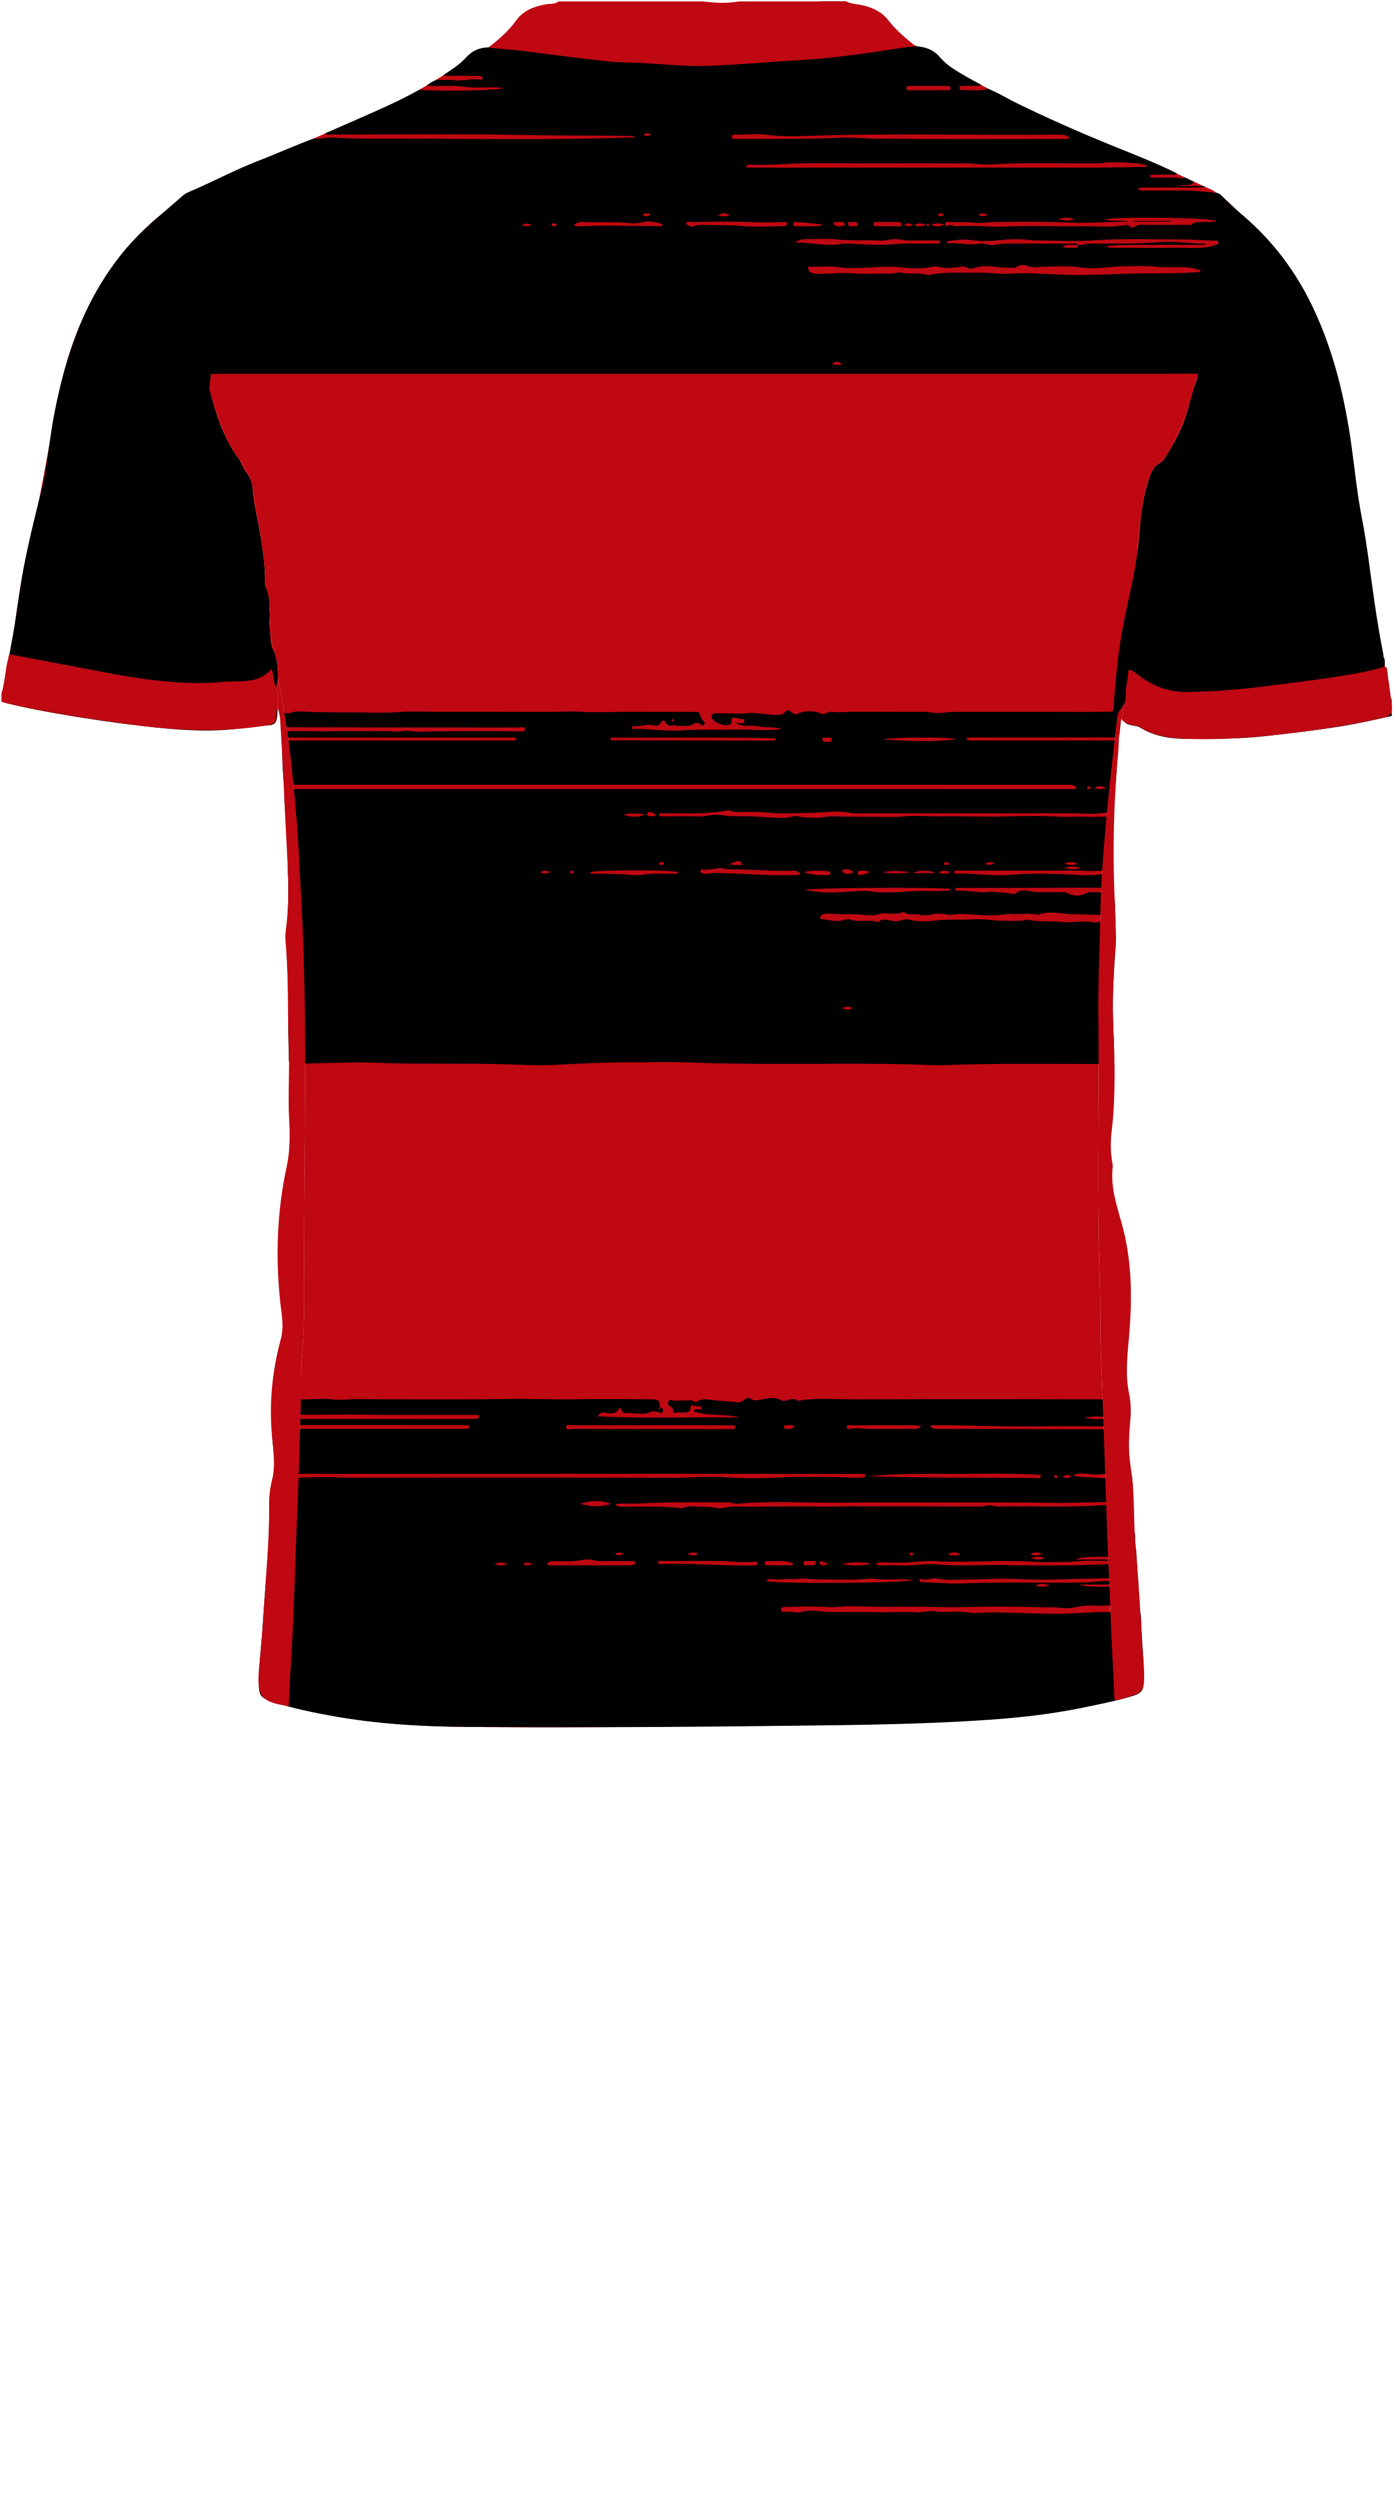 <!--?xml version="1.0" encoding="utf-8"?-->
<!-- Generator: Adobe Illustrator 24.2.3, SVG Export Plug-In . SVG Version: 6.00 Build 0)  -->
<svg version="1.1" id="Camada_1" xmlns="http://www.w3.org/2000/svg" xmlns:xlink="http://www.w3.org/1999/xlink" x="0px" y="0px" viewBox="0 0 234 419" enable-background="new 0 0 234 419" xml:space="preserve">
<g onclick="select(this)" class="" id="c-estampa-primaria" fill="#bf0811">
	<path d="M81.858,7.984c2.128,0.234,4.266,0.342,6.392,0.634
		c4.414,0.605,8.841,1.109,13.265,1.638c1.386,0.166,2.792,0.184,4.178,0.226
		c4.346,0.132,8.671,0.703,13.031,0.554c4.98-0.17,9.939-0.646,14.911-0.924
		c6.048-0.338,12.029-1.225,18.003-2.17c0.627-0.099,1.271-0.09,1.908-0.132
		c1.62-0.012,2.998,0.629,4.018,1.819c1.18,1.377,2.681,2.263,4.208,3.122
		c8.55,4.809,17.46,8.859,26.582,12.441c5.102,2.004,9.99,4.468,14.975,6.722
		c0.176,0.08,0.32,0.23,0.479,0.347c-0.328,0.546-0.439,1.212-0.234,1.736
		c0.486,1.247,0.032,2.498,0.193,3.734c0.046,0.355,0.01,0.72,0.044,1.077
		c0.48,5.069,0.196,10.106-0.717,15.105c-0.825,4.518-2.368,8.846-3.583,13.261
		c-0.77,2.798-1.932,5.399-3.307,7.922c-0.436,0.8-0.854,1.762-1.559,2.233
		c-1.751,1.171-2.226,2.961-2.632,4.763c-0.903,4.009-1.278,8.095-1.431,12.198
		c-0.073,1.954-0.14,3.898-0.733,5.783c-1.319,4.19-0.582,8.538-0.956,12.801
		c-0.012,0.141,0.102,0.294,0.157,0.44c-0.051,0.386-0.052,0.788-0.162,1.157
		c-0.398,1.335,0.129,2.836-0.742,4.081c-0.677,0.483-0.838,1.261-0.918,1.972
		c-0.678,6.04-1.386,12.079-1.917,18.132c-0.428,4.88-0.8,9.778-0.878,14.673
		c-0.089,5.593-0.391,11.181-0.326,16.779c0.169,14.71-0.256,29.423,0.235,44.131
		c0.139,4.154,0.011,8.308,0.175,12.465c0.262,6.619,0.49,13.24,0.718,19.861
		c0.16,4.625,0.297,9.25,0.49,13.875c0.165,3.944,0.356,7.888,0.489,11.831
		c0.142,4.227,0.462,8.443,0.585,12.669c-6.437,1.674-12.988,2.636-19.615,3.106
		c-15.289,1.083-30.605,1.056-45.92,1.2c-14.877,0.14-29.755,0.36-44.63,0.121
		c-9.36-0.15-18.684-0.962-27.806-3.294c-0.151-0.039-0.295-0.11-0.441-0.166
		c0.139-1.629,0.136-3.265,0.244-4.898c0.365-5.528,0.604-11.066,0.785-16.604
		c0.136-4.146,0.296-8.29,0.477-12.435c0.249-5.701,0.373-11.408,0.536-17.112
		c0.078-2.753-0.065-5.507,0.202-8.262c0.483-4.977,0.344-9.989,0.343-14.968
		c-0.005-20.456,0.66-40.92-0.507-61.368c-0.179-3.14-0.294-6.283-0.497-9.424
		c-0.297-4.602-0.742-9.185-1.241-13.769c-0.494-4.536-1.274-9.016-2.132-13.488
		c0.019-1.44-0.101-2.862-0.544-4.244c-0.204-0.637-0.364-1.281-0.507-1.938
		c-0.352-1.618-0.223-3.258-0.324-4.872c-0.111-1.768-0.703-3.45-0.754-5.167
		c-0.089-3.004-0.452-5.946-1.007-8.889c-0.412-2.186-0.791-4.378-1.083-6.59
		c-0.274-2.072-1.559-3.835-2.707-5.578c-0.702-1.067-1.465-2.105-1.933-3.298
		c-2.274-5.79-4.098-11.723-5.441-17.796c-0.853-3.853-1.277-7.752-1.147-11.715
		c0.077-2.351,0.052-4.707,0.313-7.048c0.066-0.59-0.355-1.147-0.029-1.74
		c0.416-0.756,0.347-1.526-0.009-2.286c4.256-1.997,8.478-4.066,12.853-5.801
		c7.086-2.81,14.067-5.867,21.013-9.007c3.941-1.782,7.593-4.073,11.233-6.384
		c0.452-0.287,0.752-0.703,1.105-1.081C78.773,8.91,80.069,7.957,81.858,7.984z"></path>
	<path d="M189.051,113.313c-0.055-0.147-0.169-0.3-0.157-0.441
		c0.374-4.263-0.363-8.611,0.956-12.801c0.594-1.886,0.661-3.83,0.733-5.783
		c0.153-4.102,0.527-8.188,1.431-12.198c0.406-1.803,0.88-3.592,2.632-4.763
		c0.705-0.471,1.123-1.433,1.559-2.233c1.374-2.524,2.536-5.124,3.307-7.922
		c1.216-4.415,2.758-8.743,3.583-13.261c0.913-4.999,1.198-10.035,0.717-15.105
		c-0.034-0.357,0.002-0.722-0.044-1.077c-0.161-1.236,0.293-2.487-0.193-3.734
		c-0.204-0.524-0.093-1.189,0.234-1.736c1.817,1.057,3.11,2.724,4.688,4.061
		c7.603,6.439,12.089,14.839,14.936,24.223c1.884,6.209,2.92,12.578,3.674,19.018
		c0.547,4.675,1.464,9.305,2.177,13.962c0.876,5.718,1.489,11.479,2.788,17.128
		c0.079,0.345,0.052,0.715,0.075,1.074c-1.199,0.298-2.387,0.644-3.597,0.885
		c-5.273,1.048-10.616,1.63-15.941,2.328c-4.547,0.596-9.093,0.977-13.693,1.021
		c-3.219,0.031-5.818-1.059-8.252-2.921c-0.443-0.339-0.851-0.732-1.481-0.783
		C189.138,112.608,189.095,112.961,189.051,113.313z"></path>
	<path d="M46.598,113.577c-0.026,0.564,0.069,1.151-0.299,1.653
		c-0.508-0.924-0.319-2.022-0.785-3.145c-2.231,2.659-5.302,1.924-8.116,2.185
		c-4.998,0.464-9.963,0.015-14.898-0.738c-3.345-0.51-6.662-1.201-9.99-1.823
		c-3.594-0.672-7.184-1.359-10.776-2.039c1.009-6.227,1.601-12.538,3.157-18.655
		c1.913-7.522,3.104-15.168,4.51-22.783c1.587-8.594,4.446-16.762,9.682-23.903
		c2.538-3.461,5.474-6.577,8.929-9.151c1.178-0.877,2.032-2.145,3.413-2.762
		c0.357,0.761,0.425,1.531,0.009,2.287c-0.326,0.592,0.095,1.149,0.029,1.74
		c-0.261,2.341-0.236,4.696-0.313,7.048c-0.13,3.962,0.295,7.862,1.147,11.715
		c1.344,6.073,3.168,12.006,5.441,17.796c0.469,1.194,1.231,2.232,1.933,3.298
		c1.148,1.744,2.433,3.507,2.707,5.578c0.292,2.213,0.672,4.405,1.083,6.59
		c0.555,2.943,0.917,5.886,1.007,8.889c0.051,1.716,0.643,3.399,0.754,5.167
		c0.101,1.614-0.028,3.254,0.324,4.872c0.143,0.657,0.303,1.301,0.507,1.938
		C46.497,110.715,46.618,112.137,46.598,113.577z"></path>
</g>
<g onclick="select(this)" class="" id="c-estampa-secundaria" fill="#000000">
	<path d="M186.688,136.819c0.002,0.085,0.004,0.169,0.006,0.254
		c-0.342,0.331-0.179,0.756-0.184,1.135c-0.025,2.276-0.045,4.553-0.018,6.828
		c0.008,0.656-0.154,0.934-0.858,0.89c-1.133-0.07-2.259,0.1-3.408,0.021
		c-2.027-0.139-4.07-0.047-6.107-0.047c-5.071-0.001-10.142-0.003-15.213,0.006
		c-0.35,0.001-0.766-0.126-1.029,0.208c0.1,0.276,0.27,0.281,0.419,0.277
		c2.626-0.067,5.233,0.358,7.865,0.268c1.612-0.055,3.218-0.222,4.829-0.231
		c2.431-0.014,4.86-0.007,7.292,0.183c1.655,0.129,3.325,0.052,4.991-0.176
		c1.139-0.156,1.157-0.04,1.237,1.072c0.014,0.2,0.007,0.401,0.191,0.537
		c-0.002,0.241-0.003,0.482-0.005,0.723c-7.012,0.008-14.023,0.016-21.035,0.022
		c-1.639,0.002-3.278-0.007-4.917,0.005c-0.237,0.002-0.604-0.128-0.595,0.474
		c1.746-0.135,3.456,0.336,5.204,0.24c0.459-0.025,0.892-0.099,1.375-0.027
		c0.854,0.126,1.735,0.01,2.595,0.257c0.32,0.092,0.759,0.145,1.044-0.104
		c0.634-0.554,1.4-0.441,2.062-0.313c1.788,0.346,3.58,0.113,5.366,0.196
		c0.319,0.015,0.704-0.089,0.946,0.053c1.195,0.701,2.355,0.641,3.55,0.025
		c0.196-0.101,0.467-0.074,0.704-0.074c1.239-0.001,2.479,0.009,3.718,0.015
		c0.103,1.263,0.299,2.521,0.171,3.795c-0.72,0.007-1.441,0.041-2.159,0.015
		c-1.669-0.06-3.346-0.105-5.007-0.145c-1.874-0.045-3.801-0.649-5.675,0.101
		c-0.151,0.061-0.378-0.085-0.572-0.11c-1.487-0.193-2.981,0.126-4.469-0.054
		c-0.037-0.005-0.078,0.013-0.116,0.021c-1.858,0.386-3.738,0.234-5.599,0.117
		c-1.248-0.078-2.473-0.239-3.713,0.043c-0.259,0.059-0.562,0.022-0.824-0.05
		c-0.866-0.236-1.727-0.219-2.59-0.017c-0.672,0.157-1.391,0.227-2.015,0.036
		c-0.861-0.263-1.808,0.207-2.605-0.392c-0.094-0.071-0.331-0.029-0.462,0.039
		c-0.532,0.277-1.098,0.161-1.651,0.178c-0.679,0.021-1.43-0.174-2.024,0.054
		c-1.258,0.481-2.524,0.086-3.732,0.066c-1.618-0.027-3.257-0.016-4.883-0.119
		c-0.417-0.026-0.815,0.045-1.118,0.315c-0.246,0.219-0.249,0.593,0.135,0.619
		c1.213,0.08,2.418,0.565,3.65,0.115c0.386-0.141,0.828-0.178,1.174-0.025
		c0.511,0.226,1.018,0.142,1.529,0.181c0.946,0.072,1.912-0.178,2.843,0.18
		c0.091,0.035,0.256-0.001,0.331-0.067c0.606-0.531,1.231-0.305,1.912-0.164
		c0.649,0.135,1.351,0.167,2.007-0.09c0.391-0.153,0.802-0.147,1.179-0.047
		c1.46,0.385,2.963,0.297,4.4,0.128c2.115-0.248,4.22-0.079,6.326-0.182
		c0.835-0.041,1.684-0.035,2.513,0.062c1.865,0.219,3.732,0.198,5.601,0.16
		c0.348-0.007,0.66-0.27,1.043-0.175c1.83,0.452,3.712,0.156,5.572,0.378
		c1.745,0.208,3.543-0.289,5.32,0.048c0.269,0.051,0.585,0.072,0.833-0.02
		c0.94-0.349,1.891-0.181,2.841-0.139c0.276,1.867,0.176,3.737,0.03,5.604
		c-0.324,4.146-0.466,8.293-0.293,12.452c0.081,1.949,0.216,3.9,0.09,5.854
		c-9.43,0.035-18.86-0.159-28.289,0.184c-2.152,0.078-4.307-0.099-6.46-0.142
		c-11.986-0.24-23.977,0.173-35.963-0.284c-3.234-0.123-6.476-0.031-9.715-0.038
		c-4.511-0.01-9.014,0.204-13.518,0.439c-2.585,0.135-5.184-0.02-7.778-0.101
		c-7.307-0.23-14.623,0.025-21.933-0.261c-4.833-0.189-9.663,0.191-14.496,0.144
		c-0.158-0.338-0.141-0.706-0.146-1.061c-0.047-2.957-0.155-5.915-0.096-8.87
		c0.067-3.365-0.186-6.711-0.342-10.065c-0.035-0.757-0.098-1.528-0.002-2.274
		c0.586-4.586,0.287-9.182,0.168-13.773c-0.076-2.915-0.313-5.826-0.479-8.738
		c0.035-0.113,0.115-0.234,0.096-0.337c-0.151-0.809,0.272-0.979,0.952-0.89
		c0.118,0.015,0.24,0.003,0.36,0.003c34.868-0,69.736-0.001,104.604-0
		c8.437,0,16.874,0.009,25.311,0.004c0.482-0,0.998,0.109,1.507-0.162
		c-0.468-0.688-1.091-0.559-1.664-0.559c-12.955-0.004-25.911-0.005-38.866-0.005
		c-22.951,0-45.903,0.001-68.854,0.002c-7.397,0-14.795,0.001-22.192-0.001
		c-0.5-0-1.054,0.14-1.353-0.461c-0.228-2.303-0.284-4.613-0.25-6.925
		c0.479-0.015,0.958-0.043,1.437-0.043c7.55,0.001,15.099,0.007,22.649,0.009
		c4.674,0.001,9.347,0.003,14.021-0.012c0.379-0.001,0.855,0.189,1.146-0.286
		c-0.318-0.293-0.653-0.188-0.957-0.188c-3.715-0.007-7.429-0.002-11.144-0.004
		c-9.066-0.005-18.132-0.012-27.197-0.019c-0.06-0.046-0.076-0.104-0.049-0.174
		c0.032-0.633,0.346-0.812,0.988-0.851c1.552-0.093,3.094-0.048,4.645-0.007
		c1.911,0.052,3.835-0.054,5.743-0.04c2.664,0.02,5.334-0.056,7.997,0.084
		c0.651,0.034,1.278-0.241,1.894-0.127c1.156,0.212,2.31,0.131,3.465,0.117
		c2.623-0.031,5.248-0.069,7.869-0.078c2.422-0.009,4.85,0.051,7.276,0.062
		c0.353,0.002,0.89,0.063,0.907-0.349c0.021-0.535-0.543-0.31-0.844-0.31
		c-8.506-0.015-17.011-0.008-25.517-0.014c-4.837-0.003-9.675-0.021-14.512-0.032
		c-0.036-0.47-0.073-0.941-0.109-1.411c0.075-0.253,0.104-0.499-0.109-0.708
		c-0-0.128-0.001-0.256-0.001-0.384c0.598-0.094,1.181,0.354,1.76,0.114
		c0.817-0.339,1.654-0.252,2.483-0.212c3.109,0.152,6.226,0.084,9.334,0.131
		c2.113,0.032,4.264,0.093,6.402-0.073c2.09-0.162,4.202-0.043,6.304-0.041
		c6.318,0.005,12.637,0.006,18.955,0.023c1.656,0.004,3.299-0.149,4.97-0.038
		c2.627,0.174,5.274,0.024,7.913,0.024c3.759,0,7.517,0.009,11.276,0.022
		c0.381,0.001,0.88-0.135,1.018,0.381c0.128,0.478,0.312,0.871,0.688,1.201
		c0.134,0.117,0.122,0.392-0.001,0.56c-0.16,0.217-0.366,0.107-0.516-0.025
		c-0.381-0.337-0.865-0.387-1.214-0.131c-0.548,0.401-1.136,0.289-1.718,0.359
		c-0.677,0.082-1.344-0.193-1.998-0.082c-0.483,0.082-0.743-0.008-0.969-0.427
		c-0.236-0.439-0.518-0.604-0.836-0.023c-0.212,0.389-0.673,0.6-1.024,0.473
		c-1.128-0.406-2.197,0.212-3.298,0.086c-0.203-0.023-0.512-0.084-0.505,0.446
		c2.813-0.041,5.608,0.467,8.428,0.255c2.777-0.209,5.557-0.016,8.338-0.117
		c2.749-0.1,5.516,0.271,8.275-0.086c-1.241-0.505-2.553-0.152-3.827-0.455
		c-1.267-0.301-2.687,0.218-3.891-0.638c0.417,0.05,0.823,0.184,1.249,0.087
		c0.182-0.042,0.276-0.137,0.291-0.315c0.014-0.177-0.059-0.355-0.233-0.355
		c-0.56,0.001-1.091-0.259-1.62-0.248c-0.495,0.011-0.223,0.586-0.347,0.89
		c-0.028,0.068-0.078,0.138-0.138,0.18c-0.745,0.518-2.769-0.142-3.11-1.011
		c-0.196-0.498,0.013-0.766,0.614-0.784c1.773-0.053,3.544,0.156,5.323-0.024
		c1.596-0.162,3.175,0.303,4.774,0.278c0.515-0.008,1.05,0.086,1.444-0.385
		c0.393-0.47,0.789-0.419,1.238-0.044c0.233,0.195,0.532,0.441,0.866,0.289
		c1.377-0.626,2.754-0.592,4.132-0.039c0.311,0.125,0.546,0.003,0.792-0.119
		c0.295-0.146,0.603-0.245,0.924-0.193c0.999,0.161,1.993-0.007,2.989-0.012
		c4.14-0.02,8.28,0.031,12.419,0.003c0.965-0.006,1.909,0.309,2.858,0.18
		c1.181-0.16,2.364-0.163,3.543-0.166c7.117-0.016,14.234,0.007,21.351,0.011
		c1.12,0.001,2.24-0.05,3.359-0.028c0.579,0.011,0.743-0.207,0.747-0.77
		c0.017-1.995,0.289-3.972,0.455-5.957c0.363-4.335,1.213-8.587,2.149-12.818
		c0.844-3.814,1.539-7.631,1.785-11.54c0.145-2.297,0.541-4.589,1.151-6.817
		c0.415-1.516,0.818-3.095,2.385-3.953c0.232-0.127,0.423-0.375,0.57-0.607
		c1.388-2.191,2.69-4.433,3.514-6.904c0.679-2.036,1.066-4.162,1.847-6.171
		c0.123-0.317,0.12-0.683,0.191-1.122c-0.468,0-0.863-0.001-1.258,0
		c-2.159,0.003-4.319,0.01-6.478,0.01c-52.03,0.001-104.06,0-156.09,0.001
		c-0.4,0-0.8-0.002-1.2,0.008c-0.206,0.005-0.455,0.059-0.44,0.3
		c0.056,0.873-0.368,1.722-0.13,2.597c1.071,3.932,2.25,7.819,4.726,11.158
		c0.566,0.763,0.796,1.788,1.348,2.455c0.726,0.877,1.052,1.901,1.101,2.807
		c0.111,2.08,0.637,4.066,0.996,6.084c0.551,3.105,1.1,6.198,1.062,9.365
		c-0.004,0.359,0.001,0.711,0.159,1.055c0.457,0.998,0.603,2.056,0.577,3.149
		c-0.011,0.474-0.073,0.963,0.147,1.416c-0.405,1.303,0.041,2.593,0.052,3.889
		c0.008,0.891,0.193,1.715,0.702,2.455c0.494,1.682,0.632,3.395,0.466,5.137
		c-0.29,0.346-0.204,0.746-0.18,1.145c0.074,1.197,0.221,2.397,0.184,3.591
		c-0.069,2.243-0.514,2.265-2.185,2.362c-1.44,0.084-2.856,0.311-4.282,0.487
		c-4.227,0.521-8.455,0.349-12.68-0.065c-4.615-0.452-9.21-1.055-13.789-1.787
		c-4.246-0.678-8.479-1.426-12.658-2.449c-0.35-0.235-0.534-0.535-0.475-0.984
		c0.046-0.349,0.023-0.706,0.03-1.06c0.056-0.394,0.098-0.791,0.171-1.182
		c0.531-2.85,1.091-5.695,1.597-8.55c0.634-3.58,1.033-7.198,1.718-10.771
		c0.781-4.073,1.716-8.11,2.774-12.118c1.207-4.574,1.487-9.304,2.394-13.929
		c1.124-5.732,2.681-11.325,5.124-16.646c1.604-3.493,3.579-6.752,5.964-9.784
		c3.046-3.873,6.894-6.877,10.56-10.084c0.264-0.231,0.598-0.399,0.925-0.536
		c3.932-1.651,7.685-3.701,11.672-5.232c3.089-1.186,6.094-2.581,9.212-3.695
		c1.002,0.115,1.976-0.204,2.979-0.177c1.709,0.045,3.425,0.191,5.122,0.184
		c15.015-0.063,30.032,0.338,45.044-0.201c0.217-0.008,0.498,0.14,0.658-0.189
		c-0.124-0.019-0.239-0.051-0.354-0.053c-6.101-0.114-12.202-0.042-18.306-0.174
		c-10.627-0.229-21.263-0.061-31.895-0.071c-0.464-0-0.963,0.152-1.392-0.177
		c0.727-0.315,1.457-0.624,2.182-0.945c4.601-2.04,9.268-3.939,13.684-6.377
		c3.29,0.275,13.087,0.146,14.119-0.293c-2.314-0.29-4.415,0.092-6.466-0.209
		c-2.148-0.315-4.297-0.014-6.439-0.188c0.48-0.444,1.046-0.742,1.653-0.972
		c0.995,0.018,1.997-0.035,2.983,0.071c1.495,0.161,2.968-0.376,4.458-0.071
		c0.152,0.031,0.226-0.089,0.244-0.196c0.024-0.148,0.059-0.36-0.14-0.403
		c-0.267-0.058-0.547-0.072-0.821-0.074c-1.491-0.01-2.983-0.005-4.474-0.02
		c-0.348-0.004-0.721,0.108-1.038-0.146c1.346-0.921,2.734-1.753,3.848-3.014
		c0.847-0.959,2.055-1.527,3.397-1.578c0.45-0.017,0.735-0.253,1.049-0.493
		c1.696-1.297,3.116-2.867,4.442-4.525c0.489-0.611,1.093-1.012,1.808-1.329
		c1.607-0.712,3.308-0.879,5.024-1.018c2.638-0.213,5.276-0.031,7.914-0.033
		c7.559-0.003,15.118-0.077,22.677,0.031c3.839,0.055,7.679,0.075,11.517-0.079
		c0.412-0.016,0.894,0.149,1.227-0.274c1.52,0,3.04,0,4.56,0
		c-0.099,0.306,0.134,0.306,0.32,0.341c0.822,0.156,1.645,0.305,2.466,0.464
		c1.745,0.338,3.213,1.13,4.312,2.569c0.949,1.242,2.119,2.267,3.298,3.286
		c0.594,0.514,1.225,0.86,2,0.95c1.326,0.155,2.471,0.747,3.304,1.74
		c1.215,1.449,2.818,2.315,4.392,3.242c0.822,0.484,1.674,0.917,2.513,1.373
		c-0.339,0.305-0.753,0.171-1.136,0.183c-0.672,0.021-1.345,0.005-2.018,0.014
		c-0.246,0.003-0.492,0.041-0.472,0.377c0.014,0.243,0.188,0.339,0.402,0.328
		c1.448-0.074,2.919,0.265,4.342-0.244c1.683,0.641,3.198,1.618,4.807,2.405
		c5.158,2.522,10.41,4.83,15.721,7.011c3.759,1.544,7.573,2.963,11.21,4.795
		c-0.292,0.312-0.673,0.187-1.018,0.193c-0.998,0.017-1.997,0.004-2.995,0.018
		c-0.211,0.003-0.514-0.072-0.495,0.355c0.312,0.198,0.676,0.12,1.021,0.122
		c1.078,0.009,2.157,0.009,3.235,0.004c0.533-0.003,1.07,0.317,1.6-0.012
		c0.512,0.258,1.024,0.515,1.536,0.773c-0.67,0.809-1.653,0.271-2.637,0.64
		c1.456,0,2.718,0,3.98,0c0.175,0.01,0.336,0.048,0.442,0.206
		c-3.697,0.171-7.406-0.061-11.272,0.137c0.38,0.523,0.716,0.42,1.008,0.42
		c1.997,0.005,3.993,0.011,5.99-0.007c2.109-0.019,4.2,0.205,6.294,0.4
		c0.53,0.147,0.869,0.557,1.23,0.923c0.984,0.997,2.028,1.924,3.092,2.833
		c4.988,4.262,8.856,9.377,11.686,15.296c3.541,7.407,5.414,15.278,6.54,23.355
		c0.557,3.992,0.942,8.007,1.717,11.97c0.905,4.624,1.416,9.312,2.097,13.971
		c0.444,3.038,0.945,6.064,1.53,9.076c-0.051,0.224-0.089,0.445,0.16,0.588
		c0.028,0.201,0.057,0.402,0.085,0.602c-0.039,0.395-0.204,0.816,0.221,1.119
		l-0.001-0.001c-0.028,0.26-0.078,0.525,0.188,0.706
		c0.012,0.179,0.024,0.359,0.036,0.538c-0.258,0.435-0.09,0.792,0.208,1.125
		c0.026,0.105,0.051,0.211,0.077,0.316c0.024,0.891,0.07,1.779,0.425,2.616
		c0,0.88,0,1.76,0,2.64c-2.876,0.642-5.75,1.287-8.663,1.752
		c-4.217,0.673-8.453,1.17-12.698,1.634c-4.426,0.485-8.853,0.459-13.286,0.438
		c-2.664-0.012-5.236-0.474-7.551-1.894c-0.47-0.288-0.994-0.27-1.492-0.393
		c-1.052-0.26-1.144-0.367-1.251-1.55c0.137-0.74,0.079-1.472-0.066-2.208
		c-0.04,0.757-0.466,1.452-0.314,2.221c-0.107,1.049-0.215,2.097-0.322,3.146
		c-0.307,0.59-0.86,0.446-1.358,0.446c-7.596,0.003-15.192-0-22.787,0.01
		c-0.478,0.001-0.994-0.123-1.607,0.227c0.527,0.361,0.965,0.258,1.368,0.259
		c6.116,0.007,12.232,0.006,18.349,0.005c1.679-0,3.358,0.019,5.036-0.02
		c0.548-0.013,0.83,0.132,0.82,0.699c-0.254,3.756-0.508,7.512-0.762,11.268
		c-1.441,0.169-2.852,0.389-4.341,0.335c-4.171-0.151-8.351-0.056-12.527-0.062
		c-2.637-0.003-5.273-0.016-7.91-0.017c-5.634-0.001-11.267,0.004-16.901,0.003
		c-0.838-0-1.707,0.117-2.508-0.063c-2.128-0.479-4.251-0.044-6.363-0.018
		c-2.213,0.027-4.436,0.159-6.643,0.039c-0.817-0.044-1.651-0.161-2.481-0.173
		c-1.159-0.017-2.321-0.046-3.477,0.012c-0.616,0.031-1.142-0.36-1.756-0.248
		c-2.153,0.391-4.326,0.495-6.511,0.47c-1.399-0.016-2.798-0.009-4.197,0.007
		c-0.236,0.003-0.599-0.133-0.619,0.324c0.237,0.214,0.528,0.162,0.799,0.163
		c1.948,0.003,3.898-0.058,5.844,0.013c1.284,0.047,2.547-0.469,3.791-0.227
		c1.395,0.272,2.777,0.178,4.163,0.19c1.405,0.012,2.798,0.173,4.197,0.222
		c1.143,0.04,2.303,0.195,3.45-0.139c0.407-0.118,0.907-0.146,1.304-0.022
		c0.829,0.258,1.663,0.117,2.489,0.201c1.047,0.107,2.042-0.276,3.082-0.239
		c2.35,0.082,4.707,0.083,7.051,0.087c1.6,0.003,3.231,0.083,4.857-0.066
		c2.02-0.185,4.073-0,6.11-0.025c3.728-0.046,7.455,0.12,11.185,0.019
		c2.955-0.08,5.921-0.123,8.869,0.045c1.544,0.088,3.077-0.061,4.621,0.022
		C183.723,136.968,185.214,136.8,186.688,136.819z M180.712,41.031
		c0.573,0.135,1.086-0.201,1.645-0.207c4.025-0.045,8.052,0.081,12.073-0.249
		c2.547-0.209,5.081,0.266,7.627,0.276c0.123,0,0.138,0.076-0.11,0.183
		c-2.6,0-5.355-0.013-8.109,0.004c-2.75,0.016-5.504-0.086-8.257,0.183
		c0.304,0.416,0.712,0.299,1.075,0.3c3.478,0.012,6.957,0.055,10.435-0.004
		c2.222-0.037,4.481,0.33,6.656-0.47c0.225-0.083,0.491-0.049,0.482-0.38
		c-0.009-0.334-0.263-0.345-0.509-0.346c-1.828-0.009-3.659-0.195-5.475-0.196
		c-4.944-0.002-9.888-0.198-14.838,0.149c-3.301,0.231-6.632,0.027-9.95,0.015
		c-0.239-0.001-0.48-0.011-0.715-0.045c-1.74-0.252-3.466-0.181-5.218,0.001
		c-1.581,0.164-3.223,0.227-4.782-0.022c-1.386-0.221-2.659,0.053-3.978,0.205
		c-0.021,0.002-0.028,0.136-0.042,0.211c0.06,0.045,0.124,0.134,0.18,0.129
		c1.777-0.148,3.547,0.413,5.325,0.055c0.571-0.115,1.095,0.13,1.64,0.215
		c0.885,0.138,1.721-0.234,2.603-0.228c3.718,0.026,7.436,0.001,11.154,0.014
		c0.371,0.001,0.809-0.191,1.106,0.225c-2.137-0.067-2.137-0.067-2.616,0.361
		c0.759,0.211,1.504,0.088,2.238,0.103
		C180.673,41.52,180.711,41.282,180.712,41.031z M201.214,45.462
		c-0.074-0.297-0.336-0.279-0.56-0.345c-2.207-0.653-4.483-0.148-6.725-0.408
		c-1.972-0.229-3.989-0.066-5.987-0.074c-0.675-0.003-1.343,0.09-2.011,0.148
		c-1.548,0.133-3.139,0.25-4.665,0.035c-2.115-0.298-4.218-0.158-6.318-0.125
		c-0.818,0.013-1.634,0.252-2.437-0.06c-0.747-0.29-1.45-0.338-2.153,0.134
		c-0.312,0.21-0.703,0.086-1.058,0.103c-1.552,0.074-3.078-0.368-4.636-0.236
		c-0.536,0.045-1.015,0.137-1.536,0.352c-0.445,0.183-1.123-0.221-1.704-0.336
		c-0.232-0.046-0.468,0.078-0.697,0.11c-1.103,0.151-2.216,0.242-3.313-0.028
		c-0.321-0.079-0.636-0.129-0.941-0.06c-1.815,0.413-3.677,0.33-5.468,0.129
		c-1.913-0.214-3.769-0.033-5.654,0.046c-1.515,0.063-3.059,0.166-4.548-0.043
		c-1.817-0.255-3.597-0.076-5.405-0.092c0.116,0.92,0.608,1.112,1.41,1.154
		c2.015,0.106,4.01-0.235,6.036-0.067c2.183,0.181,4.393,0.013,6.59,0.06
		c0.567,0.012,1.087-0.303,1.635-0.168c1.401,0.346,2.86-0.068,4.257,0.36
		c0.245,0.075,0.55-0.021,0.823-0.065c1.847-0.302,3.74-0.32,5.575-0.28
		c1.718,0.037,3.456-0.067,5.18,0.12c1.534,0.167,3.077-0.029,4.616-0.033
		c2.995-0.008,5.976,0.295,8.968,0.289c2.468-0.005,4.931-0.087,7.398-0.186
		c4.304-0.172,8.621,0.027,12.924-0.294
		C200.951,45.59,201.122,45.647,201.214,45.462z M192.174,27.958
		c0.039-0.28-0.087-0.316-0.194-0.339c-1.986-0.429-4.013-0.394-6.025-0.43
		c-0.471-0.008-1.009,0.164-1.521,0.171c-6.065,0.086-12.133-0.2-18.196,0.194
		c-1.47,0.095-2.936-0.168-4.398-0.177c-8.433-0.048-16.866,0.015-25.299-0.037
		c-3.63-0.022-7.244,0.425-10.875,0.257c-0.208-0.01-0.494-0.077-0.594,0.48
		c7.477,0.045,14.915,0,22.351,0.009c7.514,0.009,15.028-0.002,22.541-0.003
		C177.375,28.083,184.785,28.155,192.174,27.958z M203.929,37.011
		c-1.474-0.569-17.435-0.74-18.73-0.228c1.394,0.407,2.715,0.04,3.975,0.326
		c-2.717,0.074-5.432,0.237-8.137,0.225c-1.177-0.005-2.408-0.035-3.602-0.084
		c-3.672-0.149-7.355-0.083-11.032-0.032c-0.958,0.013-1.976,0.231-2.876,0.124
		c-1.398-0.165-2.78-0.056-4.164-0.142c-0.238-0.015-0.482-0.008-0.717,0.029
		c-0.175,0.027-0.242,0.178-0.233,0.357c0.01,0.191,0.159,0.36,0.287,0.275
		c0.604-0.398,1.158,0.105,1.727,0.049c2.595-0.252,5.176,0.191,7.784,0.066
		c4.308-0.206,8.634,0.005,12.95-0.06c2.545-0.038,5.104,0.259,7.639-0.208
		c0.113-0.021,0.302-0.028,0.345,0.035c0.462,0.676,0.955,0.287,1.437,0.056
		c0.345-0.165,0.704-0.109,1.06-0.11c2.399-0.004,4.798-0.002,7.196-0.011
		c0.354-0.001,0.762,0.121,1.045-0.139c0.444-0.408,0.961-0.304,1.471-0.333
		C202.212,37.16,203.085,37.336,203.929,37.011z M179.333,23.088
		c-0.644-0.514-1.286-0.538-1.95-0.531c-13.934,0.155-27.87-0.275-41.803,0.211
		c-2.256,0.079-4.522,0.13-6.797-0.165c-1.769-0.23-3.591-0.044-5.39-0.041
		c-0.159,0-0.322-0.001-0.478,0.027c-0.178,0.031-0.262,0.164-0.258,0.341
		c0.004,0.176,0.094,0.314,0.272,0.328c0.318,0.024,0.638,0.025,0.958,0.025
		c5.744-0.012,11.488,0.046,17.231-0.211c1.943-0.087,3.899,0.152,5.838,0.17
		c10.391,0.095,20.782,0.048,31.174,0.044
		C178.5,23.285,178.901,23.379,179.333,23.088z M133.255,40.647
		c2.246-0.036,4.44,0.471,6.658,0.366c0.62-0.03,1.231-0.233,1.878-0.2
		c1.919,0.098,3.839,0.194,5.759,0.215c1.747,0.019,3.48-0.299,5.238-0.217
		c1.395,0.066,2.796,0.006,4.195-0.017c0.236-0.004,0.593,0.133,0.631-0.308
		c-0.17-0.258-0.43-0.18-0.654-0.182c-1.558-0.011-3.117-0.03-4.675-0.008
		c-0.878,0.012-1.716-0.333-2.604-0.222c-0.665,0.083-1.302,0.286-1.999,0.248
		c-2.503-0.134-5.009,0.073-7.521-0.205c-1.737-0.192-3.512-0.035-5.271-0.038
		C134.302,40.078,133.776,40.281,133.255,40.647z M159.34,148.991
		c-1.261-0.346-23.427-0.274-24.388,0.166c1.035,0.139,1.865,0.294,2.702,0.355
		c2.347,0.169,4.684-0.157,7.027-0.214c1.007-0.024,1.97,0.218,2.969,0.245
		c2.712,0.074,5.406-0.326,8.117-0.233c0.957,0.033,1.917-0.012,2.876-0.034
		C158.863,149.27,159.125,149.359,159.34,148.991z M102.346,123.617
		c-0.002,0.093-0.003,0.187-0.005,0.28c0.049,0.053,0.099,0.152,0.148,0.152
		c8.955,0.025,17.909,0.044,26.864,0.06c0.195,0,0.402,0.037,0.576-0.097
		c0.029-0.022,0.059-0.05,0.074-0.082c0.069-0.144-0.138-0.039,0.001-0.227
		C120.785,123.558,111.566,123.623,102.346,123.617z M134.181,146.515
		c-0.389-0.588-0.841-0.62-1.33-0.6c-3.551,0.143-7.09-0.273-10.639-0.236
		c-0.12,0.001-0.252,0.031-0.358-0.009c-1.374-0.52-2.739,0.275-4.111,0.027
		c-0.152-0.028-0.323,0.033-0.338,0.24c-0.014,0.182,0.11,0.31,0.246,0.373
		c0.378,0.175,0.805,0.149,1.18,0.073c1.024-0.207,2.026-0.047,3.046-0.028
		c3.519,0.066,7.03,0.423,10.553,0.282
		C132.977,146.616,133.536,146.729,134.181,146.515z M114.957,37.448
		c0.421,0.467,0.966,0.622,1.485,0.418c0.554-0.218,1.095-0.196,1.641-0.177
		c2.063,0.074,4.123-0.018,6.195,0.18c2.252,0.216,4.54,0.051,6.813,0.047
		c0.196-0,0.409-0.007,0.584-0.082c0.179-0.077,0.341-0.26,0.255-0.476
		c-0.061-0.152-0.256-0.142-0.421-0.14c-1.54,0.019-3.071,0.094-4.622,0.032
		c-3.474-0.138-6.962-0.161-10.44-0.009
		C115.991,37.262,115.439,36.919,114.957,37.448z M96.19,37.682
		c0.48,0.366,0.892,0.243,1.268,0.232c1.906-0.061,3.831-0.143,5.716-0.093
		c2.428,0.065,4.859,0,7.286,0.092c0.225,0.009,0.602,0.145,0.599-0.335
		c-1.104-0.41-2.3-0.61-3.383-0.322c-1.161,0.308-2.308,0.107-3.384,0.045
		c-2.195-0.127-4.384-0-6.572-0.104C97.193,37.171,96.722,37.322,96.19,37.682
		z M98.955,146.165c0.044,0.276,0.273,0.253,0.454,0.255
		c2.147,0.019,4.293-0.013,6.438,0.203c1.545,0.156,3.08-0.319,4.64-0.214
		c0.875,0.059,1.757,0.013,2.636-0.001c0.212-0.003,0.491,0.07,0.559-0.265
		C112.535,145.747,99.932,145.766,98.955,146.165z M160.245,123.894
		c-1.06-0.423-11.291-0.38-12.083,0.055
		C152.188,124.157,156.214,124.396,160.245,123.894z M155.531,15.118
		c1.076,0,2.152,0.003,3.227-0.002c0.275-0.001,0.604,0.03,0.568-0.4
		c-0.028-0.334-0.305-0.311-0.538-0.311c-2.072-0.006-4.144-0.009-6.216-0.006
		c-0.262,0-0.611-0.068-0.627,0.347c-0.016,0.425,0.328,0.371,0.597,0.372
		C153.539,15.123,154.535,15.12,155.531,15.118z M148.787,37.916
		c0,0.001,0,0.002,0,0.003c0.557,0,1.115,0.016,1.671-0.008
		c0.242-0.01,0.638,0.157,0.662-0.26c0.018-0.317-0.285-0.445-0.59-0.446
		c-1.234-0.003-2.467-0.003-3.701,0.002c-0.208,0.001-0.404,0.061-0.418,0.314
		c-0.018,0.321,0.204,0.392,0.465,0.394
		C147.514,37.918,148.15,37.916,148.787,37.916z M134.699,146.138
		c1.341,0.485,2.709,0.556,4.089,0.494c0.218-0.01,0.403-0.09,0.403-0.332
		c-0-0.165-0.129-0.305-0.301-0.314
		C137.493,145.917,136.093,145.823,134.699,146.138z M137.929,37.617
		c-1.461-0.135-2.903-0.318-4.353-0.413c-0.27-0.018-0.619-0.033-0.603,0.374
		c0.016,0.406,0.373,0.335,0.636,0.338c0.836,0.009,1.672,0.021,2.507-0.002
		C136.72,37.897,137.346,38.028,137.929,37.617z M152.56,146.159
		c-1.549-0.241-3.098-0.278-4.646-0.001
		C149.461,146.44,151.01,146.426,152.56,146.159z M108.164,136.482
		c-1.236-0.191-2.463-0.227-3.685,0.009
		C105.687,136.984,106.975,136.998,108.164,136.482z M156.732,146.323
		c-0.665-0.537-2.826-0.559-3.672,0C154.351,146.323,155.508,146.323,156.732,146.323z
		 M177.435,36.744c0.914,0.227,1.828,0.335,2.726-0.065
		C179.251,36.482,178.343,36.358,177.435,36.744z M178.391,145.484
		c0.911,0.139,1.825,0.369,2.73-0.071
		C180.214,145.168,179.305,145.103,178.391,145.484z M139.616,37.373
		c0.518,0.793,1.186,0.507,1.764,0.5c0.156-0.002,0.214-0.202,0.191-0.374
		c-0.024-0.182-0.133-0.282-0.311-0.282
		C140.758,37.218,140.247,37.097,139.616,37.373z M142.956,146.142
		c0.044-0.081-0.083-0.146-0.171-0.209c-0.49-0.351-1.023-0.325-1.556-0.134
		c-0.073,0.026-0.08,0.195,0.004,0.308c0.354,0.474,0.859,0.256,1.307,0.287
		C142.686,146.403,142.853,146.393,142.956,146.142z M142.917,37.194
		c-0.266,0.092-0.758-0.183-0.764,0.284c-0.007,0.462,0.477,0.451,0.828,0.435
		c0.282-0.012,0.742,0.151,0.747-0.327
		C143.733,37.021,143.22,37.272,142.917,37.194z M124.48,144.902
		c-0.509-0.783-0.704-0.796-2.216-0.05
		C123.124,145.013,123.789,145,124.48,144.902z M178.394,144.709
		c0.762,0.314,1.514,0.347,2.248,0.004
		C179.889,144.406,179.141,144.417,178.394,144.709z M145.784,146.139
		c-0.634-0.34-1.118-0.183-1.581-0.218c-0.269-0.02-0.47,0.099-0.423,0.417
		c0.05,0.333,0.34,0.34,0.55,0.284
		C144.764,146.507,145.241,146.49,145.784,146.139z M138.487,123.567
		c-0.16,0.196-0.708-0.188-0.646,0.357c0.048,0.426,0.513,0.416,0.872,0.391
		c0.286-0.02,0.746,0.111,0.7-0.369
		C139.362,123.426,138.848,123.7,138.487,123.567z M185.442,131.973
		c-0.677-0.168-1.362-0.433-2.01,0.128
		C184.104,132.223,184.774,132.35,185.442,131.973z M141.242,60.998
		c-1.101-0.513-1.101-0.513-1.767,0.017
		C140.016,61.21,140.493,61.181,141.242,60.998z M156.077,37.674
		c0.677,0.299,1.349,0.379,2.268-0.059
		C157.409,37.376,156.738,37.339,156.077,37.674z M109.955,136.596
		c-0.346-0.353-0.661-0.534-1.075-0.509c-0.221,0.013-0.373,0.097-0.383,0.338
		c-0.01,0.24,0.127,0.364,0.352,0.36
		C109.187,136.779,109.544,136.898,109.955,136.596z M90.552,146.186
		c0.53,0.214,1.062,0.366,1.725-0.076
		C91.568,145.864,91.055,145.844,90.552,146.186z M141.193,168.982
		c0.529,0.205,1.062,0.373,1.719-0.075
		C142.211,168.647,141.697,168.622,141.193,168.982z M159.325,146.144
		c-0.798-0.271-1.315-0.371-1.987,0.086
		C158.04,146.464,158.555,146.516,159.325,146.144z M165.525,35.968
		c-0.52-0.161-1.043-0.399-1.533,0.115
		C164.511,36.237,165.029,36.354,165.525,35.968z M87.438,37.735
		c0.523,0.199,1.044,0.302,1.669-0.038C88.201,37.384,88.201,37.384,87.438,37.735z
		 M122.364,35.982c-0.802-0.271-1.32-0.37-1.998,0.092
		C121.074,36.302,121.589,36.343,122.364,35.982z M155.252,37.653
		c-0.807-0.263-1.324-0.367-2.005,0.096
		C153.958,37.96,154.473,38.013,155.252,37.653z M165.184,144.723
		c0.455,0.249,0.909,0.413,1.532-0.195
		C166.051,144.498,165.615,144.383,165.184,144.723z M107.835,22.593
		c0.453,0.224,0.901,0.343,1.292-0.104
		C108.687,22.366,108.251,22.179,107.835,22.593z M153.056,37.679
		c-0.607-0.305-0.966-0.333-1.463-0.004C152.086,37.995,152.447,37.97,153.056,37.679z
		 M107.629,36.011c0.576,0.278,0.943,0.377,1.41-0.114
		C108.546,35.751,108.193,35.664,107.629,36.011z M93.294,37.717
		c0.018-0.222-0.139-0.254-0.293-0.272c-0.194-0.022-0.425-0.042-0.526,0.143
		c-0.078,0.142,0.03,0.3,0.223,0.308C92.914,37.905,93.166,38.003,93.294,37.717
		z M111.299,144.698c-0.064-0.253-0.278-0.211-0.458-0.213
		c-0.199-0.002-0.436,0.037-0.36,0.299c0.061,0.21,0.314,0.181,0.501,0.163
		C111.125,144.933,111.302,144.927,111.299,144.698z M158.661,144.483
		c-0.162,0.03-0.405-0.038-0.43,0.237c-0.02,0.214,0.176,0.225,0.32,0.232
		c0.184,0.009,0.438,0.05,0.494-0.174
		C159.113,144.508,158.865,144.502,158.661,144.483z M158.101,35.954
		c-0.138-0.276-0.387-0.18-0.604-0.168c-0.191,0.011-0.296,0.166-0.213,0.309
		c0.106,0.181,0.336,0.155,0.528,0.135
		C157.972,36.212,158.115,36.164,158.101,35.954z M182.461,131.78
		c-0.198,0.01-0.287,0.139-0.235,0.304c0.023,0.074,0.187,0.141,0.288,0.142
		c0.146,0.002,0.337-0.024,0.303-0.25
		C182.787,131.778,182.621,131.773,182.461,131.78z M95.848,145.923
		c-0.104,0.062-0.32,0.032-0.276,0.267c0.036,0.195,0.203,0.194,0.363,0.191
		c0.134-0.003,0.226-0.069,0.244-0.193
		C96.209,145.958,96.018,145.967,95.848,145.923z M112.744,120.527
		c-0.119,0.053-0.181,0.155-0.138,0.267c0.045,0.116,0.173,0.15,0.281,0.092
		c0.051-0.027,0.096-0.126,0.09-0.187
		C112.965,120.575,112.88,120.505,112.744,120.527z M155.716,37.668
		c-0.024-0.125-0.083-0.22-0.225-0.18c-0.061,0.017-0.137,0.078-0.154,0.134
		c-0.039,0.129,0.039,0.218,0.164,0.24
		C155.643,37.887,155.703,37.797,155.716,37.668z"></path>
	<path d="M110.639,235.919c0.444-0.011,0.56,0.245,0.469,0.62
		c-0.085,0.349-0.348,0.256-0.572,0.169c-0.649-0.251-1.21-0.236-1.906,0.069
		c-0.609,0.267-1.415,0.101-2.134,0.094c-0.501-0.004-0.975-0.153-1.51-0.061
		c-0.456,0.079-0.864-0.311-0.993-1.037c-0.603,1.142-1.474,1.201-2.386,0.992
		c-0.515-0.118-0.903-0.069-1.457,0.578c8.101,0.448,15.96,0.061,23.813,0.216
		c-2.519-0.764-5.226-0.098-7.779-1.091c0.441-0.597,1.105-0.09,1.582-0.456
		c-0.423-0.554-1.137-0.208-1.629-0.524c-0.14-0.09-0.398,0.174-0.398,0.355
		c-0,1.081-0.88,0.795-1.438,0.88c-0.323,0.05-0.696-0.108-1.05,0.017
		c-0.23,0.081-0.44,0.003-0.421-0.24c0.039-0.495-0.242-0.731-0.62-0.911
		c-0.363-0.172-0.211-0.414-0.145-0.685c0.106-0.429,0.34-0.325,0.628-0.232
		c0.508,0.163,1.035-0.011,1.543,0.037c0.731,0.068,1.5-0.264,2.199,0.194
		c0.082,0.053,0.256,0.064,0.331,0.012c1.077-0.736,2.213-0.301,3.344-0.216
		c1.073,0.08,2.145,0.146,3.212,0.281c0.533,0.068,1.05,0.003,1.45-0.398
		c0.365-0.366,0.724-0.44,1.167-0.132c0.45,0.312,0.89,0.243,1.446,0.142
		c1.138-0.207,2.332-0.6,3.489,0.032c0.372,0.203,0.756,0.128,1.157,0.004
		c0.52-0.161,1.051-0.298,1.595,0.026c0.339,0.202,0.749-0.046,1.096-0.078
		c2.989-0.277,5.975-0.052,8.96-0.064c8.548-0.035,17.096-0.034,25.644-0.031
		c6.659,0.002,13.319,0.027,19.978,0.042c0.37,1.502,0.185,3.006,0.014,4.51
		c-5.558-0.003-11.116-0.054-16.673,0.004c-5.517,0.057-11.033-0.246-16.738-0.182
		c0.421,0.697,0.878,0.59,1.288,0.598c3.186,0.061,6.371-0.029,9.558,0.002
		c7.516,0.072,15.033,0.049,22.55,0.064c-0.339,2.497,0.036,4.962,0.325,7.431
		c-1.672,0.045-3.361-0.164-5.014,0.11c-1.594,0.265-3.214-0.548-4.784,0.203
		c1.105,0.321,2.257,0.246,3.368,0.344c2.176,0.193,4.382,0.048,6.576,0.042
		c0.119,1.289,0.217,2.579,0.076,3.873c-0.956,0.003-1.911,0.217-2.848,0.204
		c-3.3-0.043-6.595,0.149-9.895,0.124c-1.529-0.012-3.059-0.047-4.589-0.052
		c-5.573-0.018-11.147-0.011-16.72-0.008c-4.961,0.003-9.923-0.02-14.884,0.027
		c-5.706,0.054-11.417-0.346-17.119,0.173c-0.236,0.021-0.497,0.036-0.714-0.04
		c-0.702-0.245-1.424-0.182-2.14-0.188c-4.778-0.038-9.556-0.038-14.33,0.214
		c-1.139,0.06-2.286-0.102-3.452,0.091c0.228,0.338,0.514,0.416,0.853,0.419
		c3.386,0.023,6.778-0.131,10.154,0.243c0.56,0.062,0.947-0.348,1.541-0.295
		c1.498,0.134,3.017-0.015,4.513,0.278c0.883,0.173,1.717-0.246,2.598-0.237
		c5.059,0.053,10.119-0.081,15.179,0.006c1.438,0.025,2.877-0.047,4.316-0.046
		c7.355,0.005,14.711,0.012,22.066,0.042c0.607,0.003,1.17-0.339,1.772-0.186
		c0.948,0.241,1.909,0.164,2.864,0.156c5.111-0.042,10.224,0.177,15.334-0.179
		c1.831-0.127,3.677-0.05,5.516-0.066c0.229,1.197,0.219,2.406,0.185,3.616
		c-0.678,0.004-1.359-0.028-2.034,0.021c-0.653,0.047-1.364-0.21-1.953,0.453
		c1.334,0.025,2.668,0.05,4.001,0.074c0.213,0.599,0.257,1.216,0.197,1.845
		c-0.75,0.138-1.573-0.217-2.466,0.338c0.946,0.285,1.725,0.12,2.487,0.173
		c0.133,0.814,0.239,1.631,0.244,2.458c-0.028,0.005-0.074,0.002-0.081,0.017
		c-0.035,0.072-0.003,0.108,0.081,0.101c0.047,0.598,0.095,1.196,0.142,1.794
		c-0.15,0.611-0.198,1.217,0.106,1.801c0.02,0.365,0.039,0.729,0.059,1.094
		c-0.142,0.877,0.023,1.753,0.014,2.63c-0.005,0.466-0.209,0.681-0.657,0.607
		c-2.305-0.379-4.624-0.074-6.934-0.157c-0.721-0.026-1.417-0.003-2.136,0.129
		c-1.013,0.186-2.078,0.389-3.08,0.263c-1.135-0.142-2.269-0.094-3.386-0.115
		c-3.533-0.065-7.067-0.168-10.604-0.07c-2.733,0.076-5.469,0.083-8.206,0.008
		c-2.752-0.075-5.509,0.011-8.263-0.014c-1.841-0.016-3.678-0.1-5.522-0.084
		c-0.948,0.008-1.877,0.18-2.828,0.149c-1.821-0.06-3.643-0.188-5.469-0.075
		c-0.756,0.047-1.517,0.013-2.275,0.04c-0.289,0.011-0.599,0.127-0.557,0.48
		c0.031,0.26,0.373,0.397,0.558,0.354c0.956-0.222,1.926,0.284,2.837,0.003
		c1.664-0.513,3.317,0.041,4.97,0.005c1.385-0.03,2.841,0.007,4.239,0.006
		c1.337-0.001,2.682,0.011,4.025,0.037c1.983,0.038,3.967-0.134,5.95,0.01
		c1.162,0.084,2.326-0.333,3.449-0.16c1.739,0.268,3.474-0.135,5.197,0.163
		c1.542,0.266,3.088-0.041,4.632-0c3.333,0.088,6.666,0.207,9.999,0.25
		c3.282,0.043,6.554-0.422,9.841-0.26c0.119,0.006,0.243,0.003,0.358-0.026
		c1.326-0.327,2.693-0.21,4.034-0.369c0.344,1.125,0.266,2.297,0.321,3.444
		c0.128,2.667,0.431,5.324,0.404,7.999c-0.021,2.139-0.259,2.518-2.332,3.12
		c-2.67,0.777-5.4,1.297-8.123,1.856c-5.139,1.054-10.332,1.638-15.557,1.998
		c-12.568,0.866-25.158,0.899-37.746,1.049c-16.588,0.197-33.176,0.235-49.764,0.138
		c-7.594-0.044-15.18-0.492-22.676-1.864c-3.138-0.574-6.265-1.207-9.316-2.164
		c-0.303-0.095-0.611-0.178-0.908-0.289c-1.635-0.614-1.93-1.06-1.929-2.826
		c0.002-3.275,0.442-6.521,0.636-9.783c0.398-6.7,1.21-13.376,1.104-20.106
		c-0.025-1.593,0.24-3.18,0.571-4.745c3.697,0.144,7.392-0.192,11.092-0.038
		c2.435,0.102,4.876,0.037,7.315,0.037c16.231,0.001,32.463-0.036,48.694,0.034
		c2.905,0.012,5.792-0.307,8.717-0.097c3.38,0.242,6.799,0.177,10.188,0.001
		c2.747-0.143,5.482-0.083,8.22-0.024c1.426,0.031,2.852,0.131,4.28,0.088
		c0.369-0.011,0.791,0.046,0.921-0.519c-0.568-0.157-1.086-0.1-1.596-0.101
		c-10.033-0.011-20.066-0.019-30.099-0.02
		c-13.111-0.001-26.222,0.005-39.333,0.008c-7.276,0.002-14.551,0.034-21.827-0.01
		c-2.149-0.013-4.296,0.188-6.444,0.02c0.392-2.049-0.062-4.069-0.198-6.1
		c-0.031-0.471-0.024-0.944-0.035-1.416c1.119-0.007,2.238-0.02,3.357-0.02
		c9.473-0.001,18.946,0.001,28.418,0.001c0.359-0,0.72-0.004,1.077-0.04
		c0.086-0.009,0.201-0.141,0.228-0.238c0.051-0.182-0.077-0.311-0.245-0.329
		c-0.277-0.03-0.558-0.027-0.838-0.027c-1.839-0-3.678,0.005-5.516,0.003
		c-8.833-0.007-17.667-0.015-26.5-0.022c-0.013-0.087-0.025-0.174-0.038-0.261
		c-0.006-0.843,0.584-0.755,1.147-0.755c7.745,0.004,15.49,0.001,23.235-0.001
		c3.195-0.001,6.389-0.004,9.584-0.007c0.32-0,0.765,0.025,0.788-0.352
		c0.031-0.504-0.459-0.267-0.731-0.314c-0.194-0.034-0.398-0.008-0.598-0.008
		c-4.991,0.003-9.982,0.023-14.973,0c-2.269-0.01-4.544-0.091-6.806-0.058
		c-3.589,0.052-7.179-0.008-10.767,0.069c-0.593,0.013-0.885-0.164-0.841-0.813
		c0.032-0.469,0.114-0.959-0.112-1.415c0.027-0.088,0.054-0.176,0.081-0.264
		c1.389-0.144,2.782-0.22,4.177-0.139c1.988,0.115,3.992-0.189,5.955,0.028
		c1.447,0.16,2.846-0.053,4.265-0.046c8.385,0.038,16.771,0.101,25.154-0.028
		c4.02-0.062,8.032,0.137,12.051,0.048c4.036-0.089,8.076-0.006,12.115,0.008
		c1.155,0.004,1.331,0.195,1.37,1.412c-0.168,0.012-0.256,0.093-0.22,0.268
		c0.006,0.028,0.059,0.075,0.074,0.069
		C110.659,236.197,110.645,236.056,110.639,235.919z M146.765,262.172
		c1.161,0.296,2.168,0.056,3.159,0.132c1.947,0.149,3.89-0.132,5.835-0.181
		c1.099-0.027,2.201,0.13,3.303,0.174c2.901,0.117,5.801-0.059,8.704-0.027
		c6.185,0.068,12.372,0.16,18.555-0.185c0.969-0.054,1.797-0.588,2.762-0.638
		c-1.502-0.685-7.761-0.78-8.716-0.099c2.358,0,4.525,0,6.844,0
		c-0.33,0.284-0.536,0.223-0.731,0.224c-2.078,0.016-4.174-0.134-6.227,0.096
		c-1.463,0.164-2.909,0.051-4.358,0.112c-1.442,0.06-2.907-0.1-4.363-0.145
		c-4.878-0.15-9.755,0.259-14.633-0.01c-1.348-0.074-2.687,0.031-4.037,0.169
		c-1.581,0.161-3.191,0.031-4.788,0.047
		C147.7,261.846,147.287,261.682,146.765,262.172z M108.986,239.473
		c0,0.002,0,0.003,0,0.005c2.917,0,5.833-0.002,8.75,0.001
		c1.678,0.001,3.355,0.013,5.033,0.012c0.185-0,0.448,0.051,0.488-0.21
		c0.047-0.311-0.222-0.384-0.458-0.42c-0.196-0.03-0.399-0.015-0.598-0.015
		c-8.749-0.006-17.498-0.016-26.247,0c-0.366,0.001-1.059-0.276-1.053,0.349
		c0.005,0.486,0.66,0.267,1.021,0.268
		C100.277,239.478,104.632,239.473,108.986,239.473z M187.899,264.597
		c-1.927-0.25-3.744-0.022-5.552-0.031c-2.771-0.014-5.542,0.214-8.316,0.161
		c-2.05-0.04-4.099-0.167-6.148-0.171c-1.938-0.004-3.877,0.151-5.815,0.147
		c-1.67-0.004-3.35,0.19-5.013-0.159c-0.797-0.167-1.568,0.318-2.372,0.131
		c-0.217-0.05-0.517-0.223-0.555,0.154c-0.034,0.337,0.298,0.303,0.524,0.311
		c2.378,0.085,4.763,0.308,7.133,0.201c1.953-0.088,3.902-0.124,5.855-0.132
		c4.583-0.018,9.165,0.056,13.749-0.002c1.947-0.025,3.887-0.501,5.844-0.106
		C187.433,265.142,187.701,265.006,187.899,264.597z M174.403,247.694
		c0.013-0.177,0.026-0.354,0.039-0.532c-4.785-0.293-9.581-0.174-14.376-0.167
		c-4.831,0.007-9.663-0.112-14.485,0.399
		C155.189,247.727,164.797,247.559,174.403,247.694z M153,264.788
		c-2.191-0.317-4.128,0.087-6.045-0.179c-1.305-0.181-2.602,0.132-3.903,0.118
		c-2.741-0.029-5.485,0.027-8.224-0.182c-0.745-0.057-1.511,0.152-2.255,0.091
		c-1.026-0.084-2.044,0.157-3.075-0.018c-0.26-0.044-0.763-0.052-1.075,0.344
		C130.345,265.419,151.705,265.339,153,264.788z M91.666,262.077
		c0.262,0.314,0.516,0.238,0.74,0.239c4.232,0.005,8.464,0.005,12.696,0.001
		c0.318-0,0.639-0.027,0.954-0.068c0.2-0.026,0.431-0.125,0.442-0.339
		c0.018-0.357-0.296-0.303-0.518-0.304c-1.757-0.008-3.515-0.042-5.27,0.006
		c-1,0.027-1.967-0.466-2.948-0.232c-1.536,0.365-3.082,0.226-4.627,0.248
		C92.627,261.634,92.103,261.608,91.666,262.077z M110.183,261.811
		c0.235,0.369,0.543,0.296,0.795,0.287c4.78-0.172,9.549,0.297,14.327,0.244
		c0.438-0.005,0.877-0.014,1.315-0.037c0.232-0.012,0.364-0.141,0.317-0.39
		c-0.037-0.195-0.176-0.228-0.352-0.209c-1.888,0.209-3.766-0.06-5.649-0.094
		c-3.268-0.06-6.538-0.018-9.807-0.008
		C110.829,261.605,110.493,261.49,110.183,261.811z M154.368,238.974
		c-1.375-0.248-2.6-0.098-3.813-0.114c-2.63-0.036-5.26-0.013-7.89,0.001
		c-0.279,0.001-0.749-0.155-0.735,0.329c0.011,0.378,0.453,0.294,0.685,0.244
		c1.071-0.231,2.129,0.031,3.192,0.029c2.331-0.005,4.662,0.018,6.992-0.012
		C153.281,239.444,153.852,239.658,154.368,238.974z M180.792,265.537
		c1.394,0.542,6.621,0.452,7.498,0C185.651,265.537,183.222,265.537,180.792,265.537z
		 M97.273,252.018c1.637,0.416,3.272,0.651,5.099-0.006
		C100.539,251.291,98.905,251.495,97.273,252.018z M132.88,262.306
		c0.004-0.109,0.009-0.219,0.013-0.328c-1.389-0.59-2.862-0.33-4.305-0.37
		c-0.214-0.006-0.395,0.079-0.417,0.323c-0.022,0.243,0.121,0.372,0.352,0.373
		C129.976,262.309,131.428,262.306,132.88,262.306z M141.232,262.136
		c1.639,0.331,4.015,0.245,4.63-0.12
		C144.908,261.723,142.222,261.748,141.232,262.136z M181.757,237.588
		c1.398,0.268,2.795,0.358,4.181-0.025
		C184.542,237.318,183.149,237.306,181.757,237.588z M135.565,262.313
		c0.197,0,0.395,0.007,0.592-0.002c0.301-0.012,0.581-0.124,0.568-0.458
		c-0.013-0.341-0.344-0.239-0.554-0.25c-0.354-0.019-0.71-0.004-1.065-0
		c-0.266,0.003-0.465,0.086-0.435,0.407c0.024,0.258,0.215,0.297,0.42,0.304
		C135.249,262.319,135.407,262.315,135.565,262.313z M133.201,238.989
		c-0.644-0.207-1.145-0.185-1.643-0.096c-0.084,0.015-0.197,0.162-0.201,0.253
		c-0.004,0.087,0.112,0.256,0.181,0.258
		C132.064,239.423,132.643,239.674,133.201,238.989z M175.13,261.133
		c-0.771-0.312-1.532-0.37-2.27,0.044
		C173.622,261.338,174.379,261.454,175.13,261.133z M82.875,262.145
		c0.682,0.177,1.365,0.323,2.158-0.059
		C83.965,261.749,83.723,261.751,82.875,262.145z M161.011,260.543
		c-0.632-0.514-1.373-0.526-2.114-0.024
		C159.626,260.721,160.295,260.682,161.011,260.543z M173.583,265.741
		c0.685,0.079,1.395,0.397,2.264-0.146
		C174.932,265.389,174.248,265.294,173.583,265.741z M138.907,262.05
		c-0.519-0.083-0.943-0.549-1.505-0.341c-0.113,0.042-0.115,0.22-0.032,0.306
		C137.828,262.494,138.359,262.331,138.907,262.05z M174.644,260.419
		c-0.602-0.288-1.201-0.414-1.964,0.057
		C173.459,260.722,174.051,260.69,174.644,260.419z M87.673,262.09
		c0.52,0.268,1.035,0.319,1.534-0.038
		C88.698,261.816,88.188,261.744,87.673,262.09z M117.066,260.401
		c-0.528-0.279-1.049-0.331-1.801-0
		C116.028,260.746,116.547,260.703,117.066,260.401z M178.133,247.463
		c0.46,0.247,0.913,0.339,1.503-0.051
		C179.004,247.129,178.565,247.118,178.133,247.463z M103.024,260.431
		c0.624,0.251,0.988,0.302,1.453-0.055
		C103.977,260.101,103.623,260.1,103.024,260.431z M153.077,260.384
		c-0.057-0.209-0.212-0.21-0.372-0.203c-0.202,0.009-0.303,0.148-0.237,0.306
		c0.062,0.15,0.253,0.175,0.414,0.126
		C152.991,260.579,153.109,260.53,153.077,260.384z M176.998,247.211
		c-0.147,0.035-0.331,0.036-0.299,0.26c0.018,0.121,0.108,0.19,0.242,0.193
		c0.159,0.003,0.325,0,0.356-0.195
		C177.334,247.243,177.142,247.247,176.998,247.211z"></path>
	<path d="M196.289,37.133c-2.094,0-4.188,0-6.281,0
		c0-0.038,0-0.076,0-0.114c2.103,0,4.206,0,6.308,0
		C196.307,37.057,196.298,37.095,196.289,37.133z"></path>
</g>
<g onclick="select(this)" class="" id="c-gola-primaria" fill="#bf0811">
	<path d="M81.858,7.984c1.698-1.337,3.357-2.733,4.617-4.499
		c1.272-1.782,3.087-2.41,5.099-2.775C92.254,0.587,93.013,0.768,93.6,0.24
		c8.08,0,16.16,0,24.24,0c2,0.238,4,0.366,6,0c6,0,12,0,18,0
		c0.942,0.474,2.001,0.45,2.997,0.702c1.64,0.414,3.048,1.135,4.107,2.505
		c1.305,1.689,2.962,3.021,4.603,4.362c-0.637,0.042-1.281,0.033-1.908,0.132
		c-5.975,0.945-11.956,1.833-18.003,2.17c-4.972,0.278-9.931,0.754-14.911,0.924
		c-4.36,0.148-8.685-0.423-13.031-0.554c-1.386-0.042-2.792-0.06-4.178-0.226
		c-4.424-0.529-8.852-1.032-13.265-1.638C86.124,8.326,83.986,8.217,81.858,7.984z"></path>
</g>
<g onclick="select(this)" class="" id="c-detalhe-lateral" fill="#bf0811">
	<path d="M46.598,113.577c0.859,4.473,1.639,8.953,2.132,13.488
		c0.499,4.584,0.944,9.167,1.241,13.769c0.203,3.141,0.318,6.284,0.497,9.424
		c1.167,20.449,0.502,40.913,0.507,61.368c0.001,4.979,0.14,9.992-0.343,14.968
		c-0.267,2.755-0.124,5.508-0.202,8.262c-0.163,5.705-0.287,11.411-0.536,17.112
		c-0.181,4.144-0.341,8.288-0.477,12.435c-0.181,5.538-0.421,11.076-0.785,16.604
		c-0.108,1.633-0.105,3.268-0.244,4.898c-0.041-0-0.082,0.005-0.121-0.001
		c-4.665-0.724-5.291-1.624-4.807-6.788c0.246-2.619,0.501-5.239,0.656-7.864
		c0.38-6.421,1.054-12.827,1.002-19.273c-0.01-1.267,0.152-2.569,0.459-3.798
		c0.689-2.754,0.168-5.481-0.038-8.207c-0.399-5.276,0.144-10.452,1.524-15.535
		c0.602-2.218,0.099-4.384-0.121-6.535c-0.765-7.494-0.497-14.92,1.093-22.282
		c0.564-2.612,0.589-5.227,0.437-7.868c-0.239-4.15,0.103-8.303-0.07-12.458
		c-0.237-5.707-0.002-11.43-0.506-17.131c-0.06-0.674-0.108-1.369-0.016-2.034
		c0.791-5.665,0.334-11.346,0.039-17c-0.293-5.625-0.505-11.256-0.865-16.878
		c-0.075-1.172-0.039-2.364-0.485-3.487c-0.14-1.175,0.303-2.395-0.274-3.536
		C46.668,114.728,46.572,114.141,46.598,113.577z"></path>
	<path d="M186.801,284.939c-0.123-4.226-0.443-8.442-0.585-12.669
		c-0.132-3.944-0.324-7.887-0.489-11.831c-0.193-4.625-0.33-9.25-0.49-13.875
		c-0.229-6.621-0.457-13.242-0.718-19.861c-0.164-4.157-0.036-8.311-0.175-12.465
		c-0.492-14.708-0.066-29.421-0.235-44.131c-0.064-5.598,0.237-11.186,0.326-16.779
		c0.078-4.895,0.449-9.793,0.878-14.673c0.531-6.054,1.239-12.092,1.917-18.132
		c0.08-0.711,0.241-1.489,0.918-1.972c-0.021,0.649,0.104,1.311-0.18,1.935
		c-0.464,1.94-0.375,3.936-0.556,5.902c-0.818,8.892-0.938,17.804-0.458,26.719
		c0.229,4.247-0.227,8.468-0.369,12.698c-0.169,5.044,0.291,10.068,0.242,15.105
		c-0.028,2.84-0.121,5.672-0.473,8.496c-0.213,1.708-0.232,3.429,0.049,5.14
		c0.058,0.355,0.153,0.722,0.113,1.071c-0.361,3.183,0.579,6.154,1.438,9.143
		c1.759,6.12,1.853,12.359,1.346,18.649c-0.275,3.41-0.751,6.808-0.021,10.252
		c0.36,1.698,0.265,3.495,0.113,5.257c-0.206,2.384-0.253,4.746,0.158,7.149
		c0.702,4.103,0.403,8.291,0.761,12.435c0.491,5.692,0.833,11.399,1.149,17.104
		c0.114,2.067,0.38,4.129,0.298,6.211c-0.044,1.104-0.463,1.82-1.506,2.178
		C189.121,284.383,188.005,284.82,186.801,284.939z"></path>
</g>
<g onclick="select(this)" class="" id="c-detalhe-punho" fill="#bf0811">
	<path d="M0.24,116.16c0.697-1.877,0.578-3.915,1.153-5.816
		c0.073-0.243-0.053-0.593,0.341-0.675c3.592,0.68,7.183,1.367,10.776,2.039
		c3.327,0.622,6.645,1.313,9.99,1.823c4.934,0.753,9.9,1.201,14.898,0.738
		c2.814-0.261,5.885,0.474,8.116-2.185c0.466,1.123,0.277,2.222,0.785,3.145
		c0.577,1.141,0.134,2.361,0.274,3.536c-0.388,0.195-0.229,0.557-0.239,0.85
		c-0.059,1.657-0.19,1.721-1.84,1.983c-7.497,1.19-14.971,0.845-22.453-0.168
		c-7.046-0.954-14.073-1.998-21.006-3.596c-0.269-0.062-0.53-0.156-0.794-0.235
		C0.24,117.12,0.24,116.64,0.24,116.16z"></path>
	<path d="M187.968,120.485c0.283-0.624,0.158-1.286,0.18-1.935
		c0.871-1.245,0.344-2.746,0.742-4.081c0.11-0.369,0.111-0.771,0.162-1.157
		c0.043-0.351,0.087-0.704,0.131-1.057c0.63,0.05,1.039,0.444,1.481,0.783
		c2.434,1.862,5.033,2.952,8.252,2.921c4.6-0.044,9.146-0.424,13.693-1.021
		c5.326-0.698,10.668-1.28,15.941-2.328c1.21-0.24,2.399-0.587,3.597-0.885
		c0.206,0.067,0.343,0.194,0.363,0.42c0.194,2.148,0.647,4.263,0.794,6.421
		c0.073,1.078-0.354,1.458-1.318,1.679c-4.368,0.999-8.781,1.737-13.218,2.321
		c-6.424,0.845-12.867,1.451-19.362,1.275c-2.947-0.08-5.819-0.412-8.398-2.006
		c-0.134-0.083-0.285-0.16-0.437-0.187
		C189.606,121.475,188.601,121.399,187.968,120.485z"></path>
</g>
</svg>
